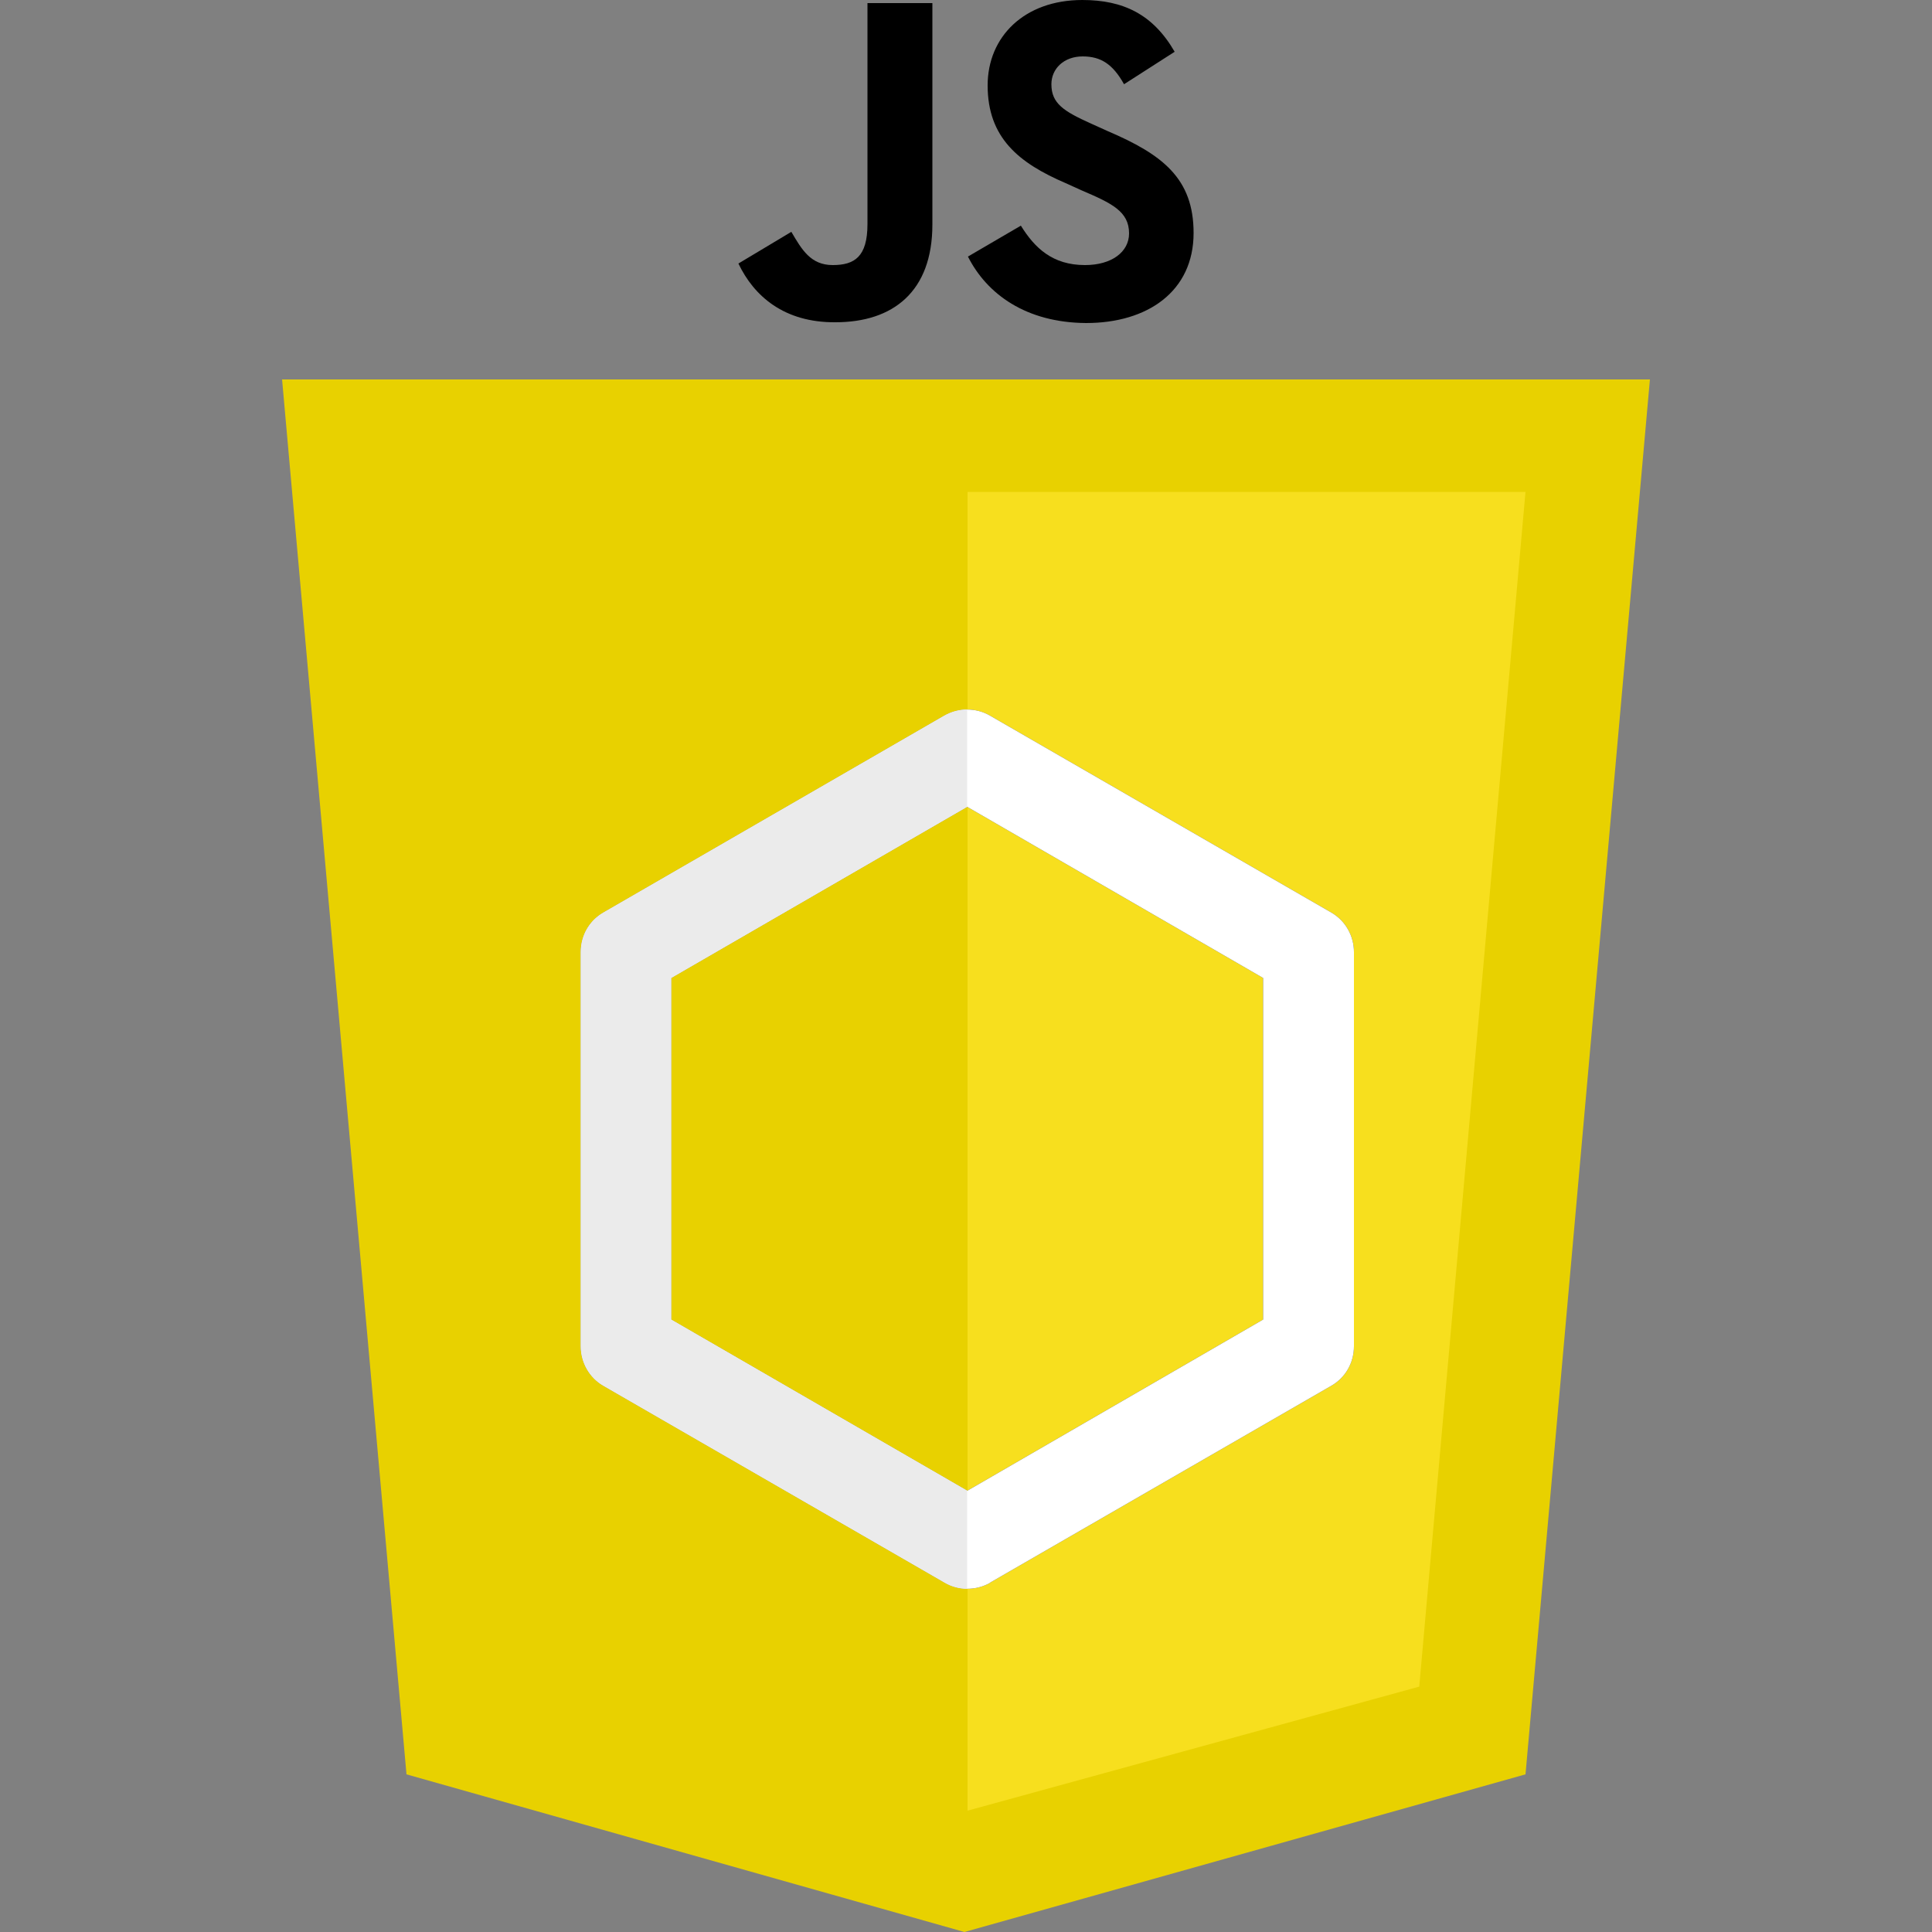 <?xml version="1.0" encoding="utf-8"?>
<!-- Generator: Adobe Illustrator 23.1.0, SVG Export Plug-In . SVG Version: 6.00 Build 0)  -->
<svg version="1.1" id="Layer_1" xmlns="http://www.w3.org/2000/svg" xmlns:xlink="http://www.w3.org/1999/xlink" x="0px" y="0px"
	 viewBox="0 0 500 500" style="enable-background:new 0 0 500 500;" xml:space="preserve">
<rect x="0" y="0" width="500" height="500" fill="#808080" stroke="none"/>
<style type="text/css">
	.st0{fill:#E8D100;}
	.st1{fill:#F7DF1E;}
	.st2{fill:#46483E;}
	.st3{fill:#FFFFFF;}
	.st4{clip-path:url(#SVGID_2_);fill:#EBEBEB;}
</style>
<g id="XMLID_2_">
	<polyline id="XMLID_4_" class="st0" points="105.2,459.2 73,98.2 427,98.2 394.8,459.2 249.6,500 	"/>
	<polygon id="XMLID_3_" class="st1" points="250.4,127.3 394.8,127.3 367.3,436.5 250.4,468.6 	"/>
	<path id="XMLID_6_" d="M191.1,68.2l13.7-8.2c2.7,4.6,5,8.6,10.7,8.6c5.6,0,9-2.1,9-10.6V0.8h16.8v57.3c0,17.4-10.2,25.3-25.1,25.3
		C202.9,83.5,195.1,76.6,191.1,68.2"/>
	<path id="XMLID_7_" d="M250.5,66.4l13.7-8c3.6,5.8,8.2,10.2,16.6,10.2c6.9,0,11.4-3.4,11.4-8.2c0-5.7-4.5-7.8-12.2-11.1l-4.2-1.9
		c-12.1-5.2-20.2-11.7-20.2-25.3c0-12.6,9.5-22.1,24.5-22.1c10.6,0,18.3,3.7,23.9,13.4l-13.1,8.4c-2.9-5.2-6-7.2-10.7-7.2
		c-4.9,0-8.1,3.2-8.1,7.2c0,5,3.2,7,10.3,10.2l4.2,1.9c14.3,6.1,22.3,12.3,22.3,26.4c0,15.1-11.9,23.3-27.8,23.3
		C265.5,83.5,255.4,76.1,250.5,66.4"/>
	<path id="XMLID_8_" class="st2" d="M250.4,399.4l5.8,10.2l88.4-51c3.6-2.1,5.8-5.9,5.8-10.2v-102c0-4.2-2.2-8.1-5.8-10.2l-88.4-51
		c-3.6-2.1-8.1-2.1-11.8,0l-88.3,51c-3.6,2.1-5.8,5.9-5.8,10.2v102c0,4.2,2.2,8.1,5.8,10.2l88.4,51c3.6,2.1,8.1,2.1,11.8,0
		L250.4,399.4l5.8-10.2l-82.5-47.7v-88.4l76.6-44.3l76.6,44.3v88.4l-82.6,47.8L250.4,399.4l5.8-10.2L250.4,399.4z"/>
	<path id="XMLID_9_" class="st3" d="M250.4,399.4l5.8,10.2l88.4-51c3.6-2.1,5.8-5.9,5.8-10.2v-102c0-4.2-2.2-8.1-5.8-10.2l-88.4-51
		c-3.6-2.1-8.1-2.1-11.8,0l-88.3,51c-3.6,2.1-5.8,5.9-5.8,10.2v102c0,4.2,2.2,8.1,5.8,10.2l88.4,51c3.6,2.1,8.1,2.1,11.8,0
		L250.4,399.4l5.8-10.2l-82.5-47.7v-88.4l76.6-44.3l76.6,44.3v88.4l-82.6,47.8L250.4,399.4l5.8-10.2L250.4,399.4z"/>
	<g id="XMLID_12_">
		<g>
			<defs>
				<rect id="SVGID_1_" x="127.9" y="175" width="122.4" height="244.8"/>
			</defs>
			<clipPath id="SVGID_2_">
				<use xlink:href="#SVGID_1_"  style="overflow:visible;"/>
			</clipPath>
			<path id="XMLID_14_" class="st4" d="M250.4,399.4l5.8,10.2l88.4-51c3.6-2.1,5.8-5.9,5.8-10.2v-102c0-4.2-2.2-8.1-5.8-10.2
				l-88.4-51c-3.6-2.1-8.1-2.1-11.8,0l-88.3,51c-3.6,2.1-5.8,5.9-5.8,10.2v102c0,4.2,2.2,8.1,5.8,10.2l88.4,51
				c3.6,2.1,8.1,2.1,11.8,0L250.4,399.4l5.8-10.2l-82.5-47.7v-88.4l76.6-44.3l76.6,44.3v88.4l-82.6,47.8L250.4,399.4l5.8-10.2
				L250.4,399.4z"/>
		</g>
	</g>
</g>
</svg>
